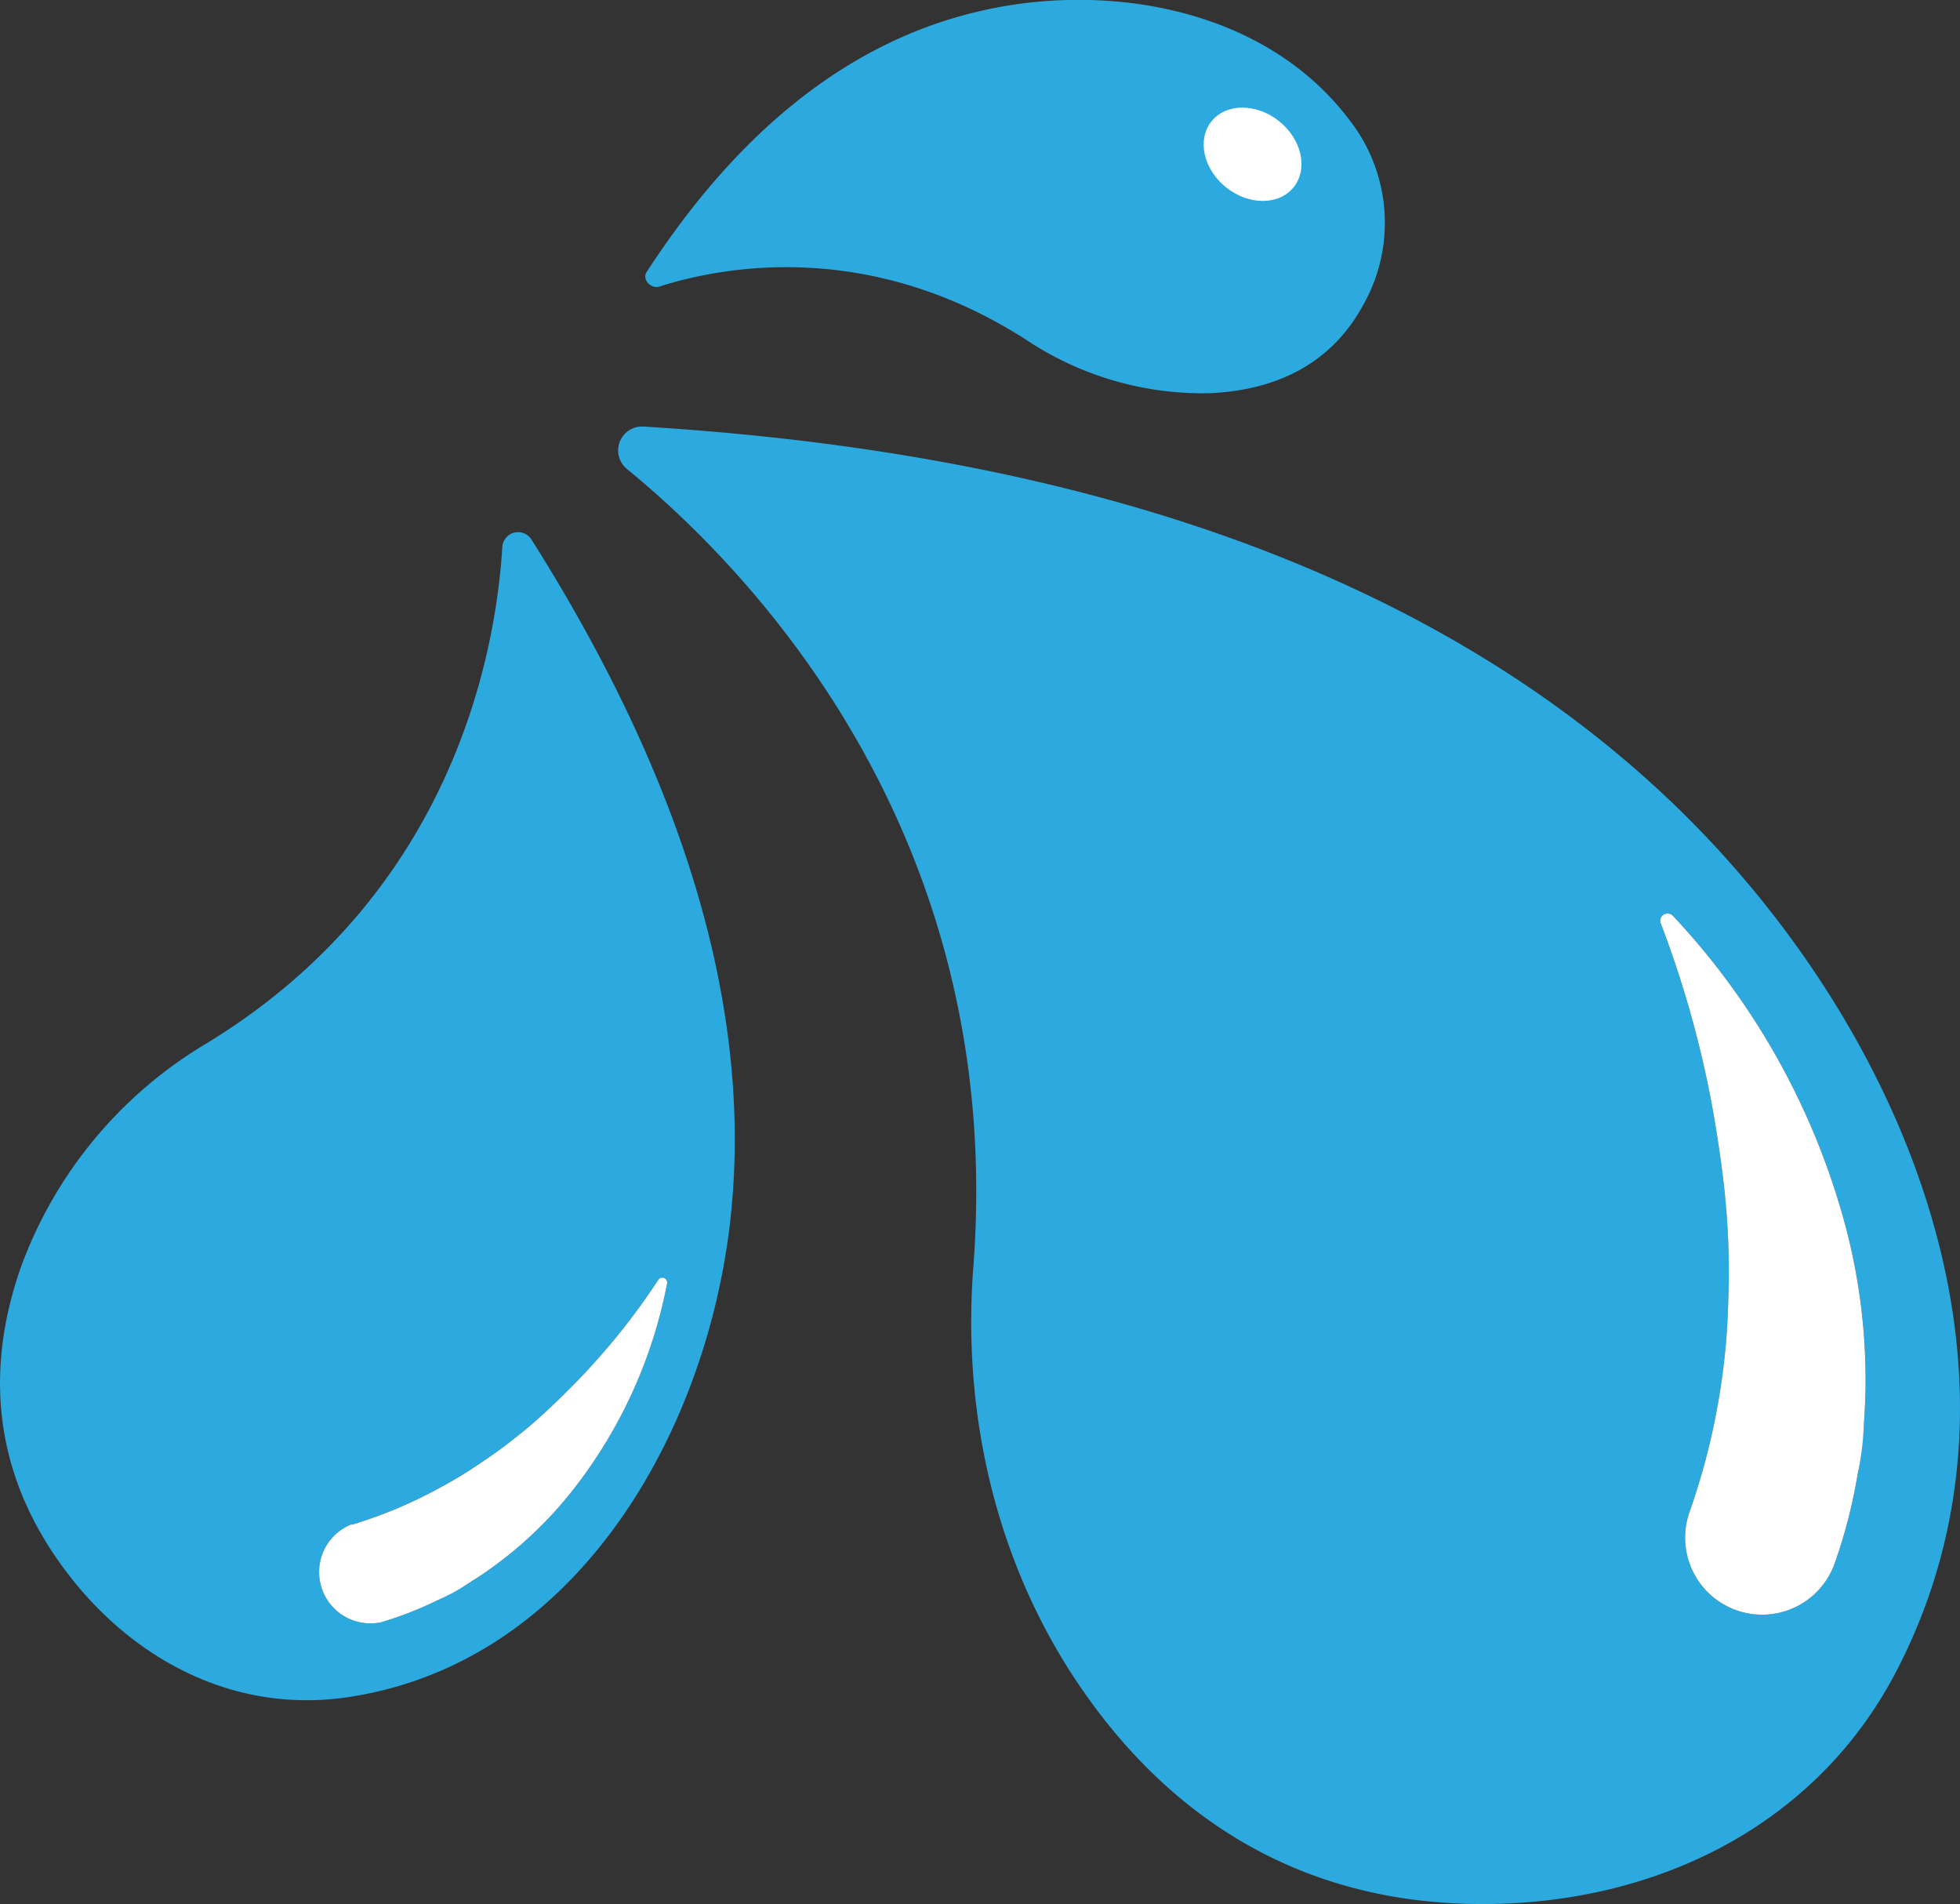 <svg xmlns="http://www.w3.org/2000/svg" viewBox="0 0 191 185.5"><rect x="0" y="0" width="191" height="185.5" fill="#333333" stroke="none"/><defs><style>.cls-1{fill:#2caae0;}.cls-2{fill:#fff;}</style></defs><g id="Capa_2" data-name="Capa 2"><g id="Capa_4" data-name="Capa 4"><path class="cls-1" d="M162.36,77.64c-26.56-25-64.23-33.93-99.65-36.08a2.33,2.33,0,0,0-1.63,4.12c11.94,9.76,37,35.5,33.77,77.77-1.13,14.67,2.38,29.44,10.83,41.48,7.71,11,20,20.71,39.18,20.57,16.66-.11,32.19-7.66,40-22.8C200.11,133.17,184.81,98.78,162.36,77.64Zm19.25,61.6c-.19,1.47-.28,3-.59,4.41a50.88,50.88,0,0,1-2.23,8.65,7.5,7.5,0,0,1-14.21-4.8l.07-.21a66.81,66.81,0,0,0,3.2-13.33,64.91,64.91,0,0,0,.56-7,70.08,70.08,0,0,0-.06-7.24c-.13-2.44-.4-4.9-.76-7.37s-.78-5-1.32-7.47a101.53,101.53,0,0,0-4.43-14.92v0a.7.7,0,0,1,.41-.91.71.71,0,0,1,.76.16,70.84,70.84,0,0,1,16.36,28.57,58.52,58.52,0,0,1,2.44,17.12C181.81,136.3,181.69,137.77,181.61,139.24Z"/><path class="cls-2" d="M181.8,134.83c0,1.47-.11,2.94-.19,4.41s-.28,3-.59,4.41a50.88,50.88,0,0,1-2.23,8.65,7.5,7.5,0,0,1-14.21-4.8l.07-.21a66.81,66.81,0,0,0,3.2-13.33,64.91,64.91,0,0,0,.56-7,70.08,70.08,0,0,0-.06-7.24c-.13-2.44-.4-4.9-.76-7.37s-.78-5-1.32-7.47a101.53,101.53,0,0,0-4.43-14.92v0a.7.7,0,0,1,.41-.91.71.71,0,0,1,.76.16,70.84,70.84,0,0,1,16.36,28.57A58.52,58.52,0,0,1,181.8,134.83Z"/><path class="cls-1" d="M71,120.25c3.17-24-6.62-47.76-19.2-67.67a1.54,1.54,0,0,0-2.85.72c-.63,10.21-4.77,33.7-28.8,48.34A42.17,42.17,0,0,0,2,123.56C-.94,132-1.43,142.34,6.1,152.64c6.52,8.93,16.6,14.37,27.79,12.71C55.71,162.11,68.3,140.54,71,120.25ZM45.27,154.5c-.87.47-1.71,1-2.61,1.39a34.91,34.91,0,0,1-5.52,2.16,5,5,0,0,1-2.93-9.52l.14,0A44.39,44.39,0,0,0,42.77,145a41.45,41.45,0,0,0,4-2.42,47.34,47.34,0,0,0,3.87-2.84c1.27-1,2.49-2.12,3.68-3.27s2.38-2.35,3.51-3.61a65.75,65.75,0,0,0,6.32-8.17l0,0a.46.46,0,0,1,.65-.13.47.47,0,0,1,.21.47A46.87,46.87,0,0,1,56,144.94a38.63,38.63,0,0,1-8.28,7.95C46.93,153.47,46.09,154,45.27,154.5Z"/><path class="cls-2" d="M47.71,152.89c-.78.58-1.62,1.08-2.44,1.61s-1.71,1-2.61,1.39a34.91,34.91,0,0,1-5.52,2.16,5,5,0,0,1-2.93-9.52l.14,0A44.39,44.39,0,0,0,42.77,145a41.45,41.45,0,0,0,4-2.42,47.34,47.34,0,0,0,3.87-2.84c1.27-1,2.49-2.12,3.68-3.27s2.38-2.35,3.51-3.61a65.75,65.75,0,0,0,6.32-8.17l0,0a.46.46,0,0,1,.65-.13.47.47,0,0,1,.21.47A46.87,46.87,0,0,1,56,144.94,38.63,38.63,0,0,1,47.71,152.89Z"/><path class="cls-1" d="M132.85,29.7c-3.46,6.38-9.4,8.37-15,8.61a31,31,0,0,1-17.78-5.16c-15.5-10-29.89-7.12-35.79-5.24-.86.28-1.73-.69-1.27-1.4C70.31,15.26,80.6,4.7,95,1.2c12.15-3,28-.77,36.5,10.49A16.25,16.25,0,0,1,132.85,29.7Z"/><ellipse class="cls-2" cx="122.06" cy="15.03" rx="4.13" ry="5.13" transform="translate(34.12 101) rotate(-51.37)"/></g></g></svg>
